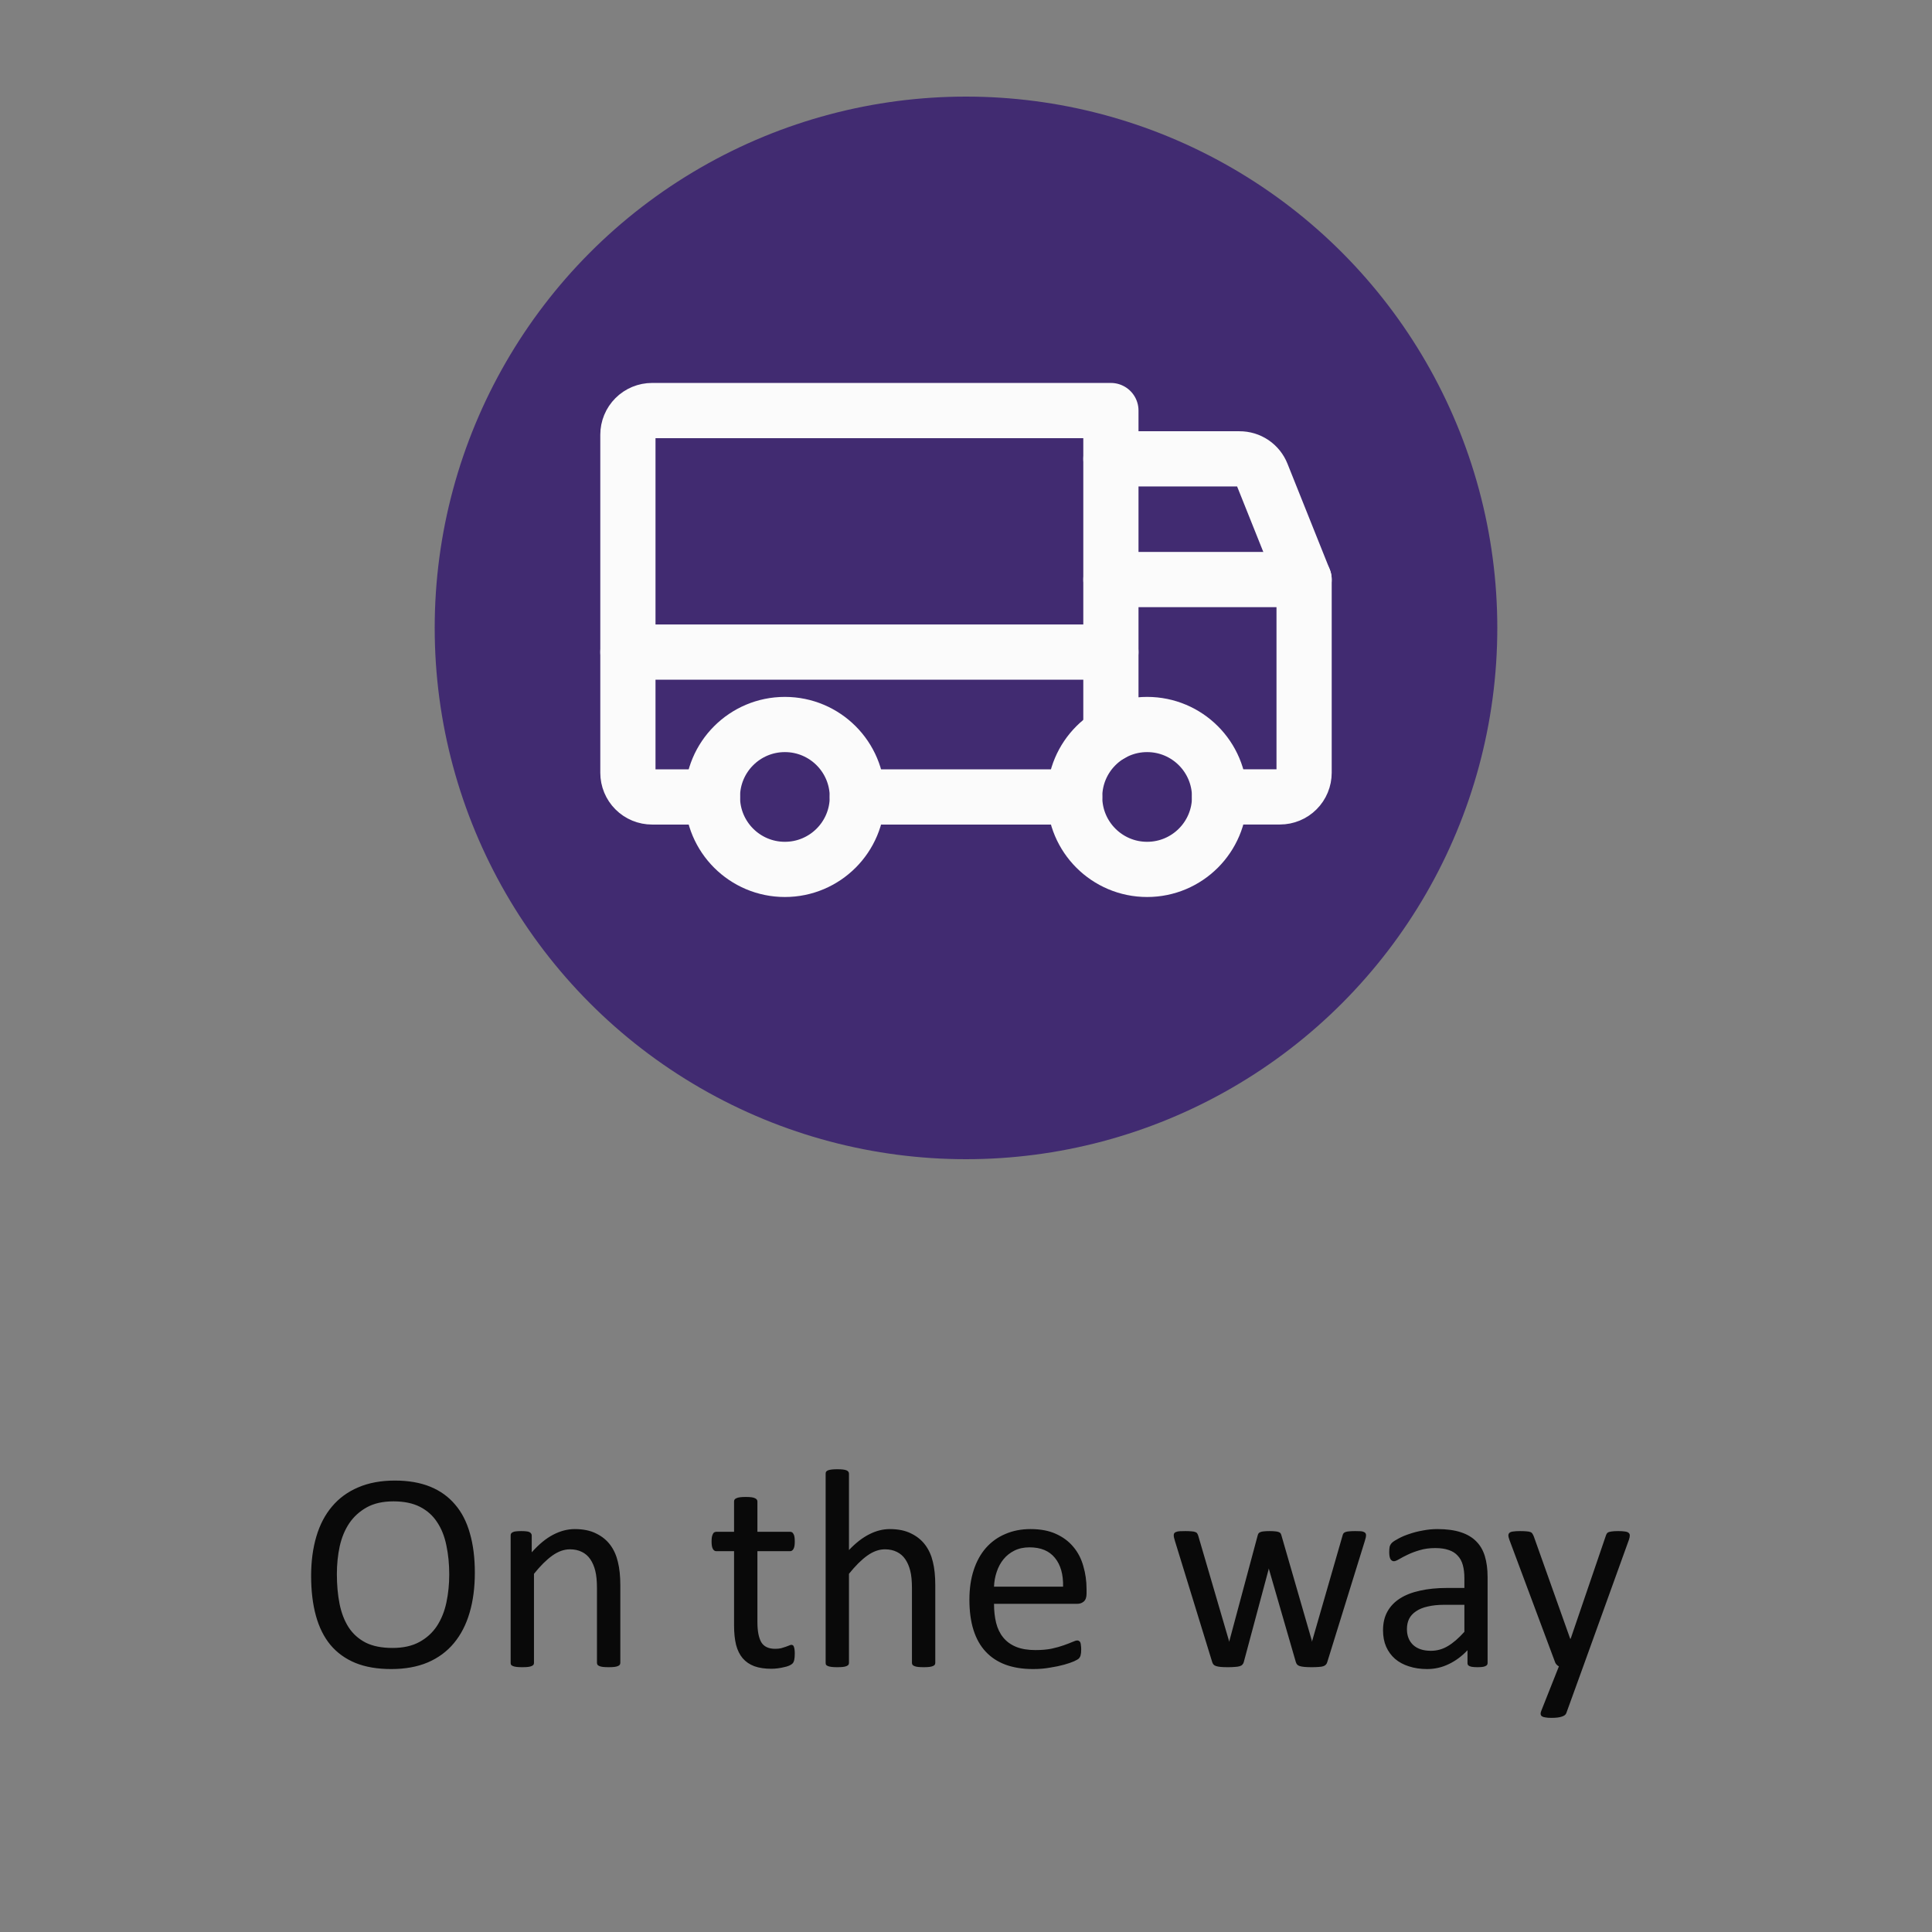 <svg width="80" height="80" viewBox="0 0 80 80" fill="none" xmlns="http://www.w3.org/2000/svg">
<rect x="0" y="0" width="80" height="80" fill="#808080" stroke="none"/>
<circle cx="40" cy="26" r="22" fill="#412B71"/>
<g clip-path="url(#clip0_18_8109)">
<path d="M46 19H51.325C51.524 18.999 51.719 19.058 51.884 19.169C52.049 19.281 52.177 19.44 52.25 19.625L54 24" stroke="#FBFBFB" stroke-width="2.286" stroke-linecap="round" stroke-linejoin="round"/>
<path d="M26 27.002H46" stroke="#FBFBFB" stroke-width="2.286" stroke-linecap="round" stroke-linejoin="round"/>
<path d="M47.5 36C49.157 36 50.5 34.657 50.5 33C50.5 31.343 49.157 30 47.5 30C45.843 30 44.5 31.343 44.5 33C44.5 34.657 45.843 36 47.5 36Z" stroke="#FBFBFB" stroke-width="2.286" stroke-miterlimit="10"/>
<path d="M32.5 36C34.157 36 35.5 34.657 35.5 33C35.5 31.343 34.157 30 32.5 30C30.843 30 29.5 31.343 29.5 33C29.5 34.657 30.843 36 32.5 36Z" stroke="#FBFBFB" stroke-width="2.286" stroke-miterlimit="10"/>
<path d="M44.5 33H35.5" stroke="#FBFBFB" stroke-width="2.286" stroke-linecap="round" stroke-linejoin="round"/>
<path d="M29.5 33H27C26.735 33 26.48 32.895 26.293 32.707C26.105 32.52 26 32.265 26 32V18C26 17.735 26.105 17.481 26.293 17.293C26.48 17.105 26.735 17 27 17H46V30.4" stroke="#FBFBFB" stroke-width="2.286" stroke-linecap="round" stroke-linejoin="round"/>
<path d="M46 23.998H54V31.998C54 32.263 53.895 32.518 53.707 32.705C53.52 32.893 53.265 32.998 53 32.998H50.5" stroke="#FBFBFB" stroke-width="2.286" stroke-linecap="round" stroke-linejoin="round"/>
</g>
<path d="M19.662 65.121C19.662 65.734 19.59 66.287 19.445 66.779C19.301 67.272 19.084 67.692 18.795 68.039C18.51 68.383 18.15 68.649 17.717 68.836C17.283 69.02 16.777 69.112 16.199 69.112C15.629 69.112 15.135 69.028 14.717 68.859C14.303 68.688 13.959 68.44 13.685 68.115C13.416 67.791 13.215 67.389 13.082 66.908C12.949 66.428 12.883 65.875 12.883 65.25C12.883 64.653 12.955 64.109 13.1 63.621C13.244 63.133 13.461 62.719 13.75 62.379C14.039 62.035 14.4 61.772 14.834 61.588C15.268 61.401 15.773 61.307 16.352 61.307C16.91 61.307 17.396 61.391 17.811 61.559C18.225 61.727 18.568 61.973 18.842 62.297C19.119 62.617 19.324 63.016 19.457 63.492C19.594 63.965 19.662 64.508 19.662 65.121ZM18.602 65.192C18.602 64.762 18.562 64.363 18.484 63.996C18.41 63.625 18.283 63.305 18.104 63.035C17.928 62.762 17.691 62.549 17.395 62.397C17.098 62.244 16.73 62.168 16.293 62.168C15.855 62.168 15.488 62.25 15.191 62.414C14.895 62.578 14.652 62.797 14.465 63.07C14.281 63.344 14.148 63.664 14.066 64.031C13.988 64.395 13.949 64.778 13.949 65.18C13.949 65.625 13.986 66.035 14.06 66.41C14.135 66.785 14.26 67.109 14.435 67.383C14.611 67.653 14.846 67.863 15.139 68.016C15.435 68.164 15.807 68.238 16.252 68.238C16.693 68.238 17.064 68.156 17.365 67.992C17.666 67.828 17.908 67.608 18.092 67.33C18.275 67.049 18.406 66.725 18.484 66.358C18.562 65.99 18.602 65.602 18.602 65.192ZM25.686 68.854C25.686 68.885 25.678 68.912 25.662 68.936C25.646 68.955 25.621 68.973 25.586 68.988C25.551 69.004 25.502 69.016 25.439 69.024C25.377 69.031 25.299 69.035 25.205 69.035C25.107 69.035 25.027 69.031 24.965 69.024C24.902 69.016 24.854 69.004 24.818 68.988C24.783 68.973 24.758 68.955 24.742 68.936C24.727 68.912 24.719 68.885 24.719 68.854V65.766C24.719 65.465 24.695 65.223 24.648 65.039C24.602 64.856 24.533 64.697 24.443 64.565C24.354 64.432 24.236 64.33 24.092 64.26C23.951 64.19 23.787 64.154 23.6 64.154C23.357 64.154 23.115 64.24 22.873 64.412C22.631 64.584 22.377 64.836 22.111 65.168V68.854C22.111 68.885 22.104 68.912 22.088 68.936C22.072 68.955 22.047 68.973 22.012 68.988C21.977 69.004 21.928 69.016 21.865 69.024C21.803 69.031 21.723 69.035 21.625 69.035C21.531 69.035 21.453 69.031 21.391 69.024C21.328 69.016 21.277 69.004 21.238 68.988C21.203 68.973 21.178 68.955 21.162 68.936C21.15 68.912 21.145 68.885 21.145 68.854V63.58C21.145 63.549 21.15 63.524 21.162 63.504C21.174 63.481 21.197 63.461 21.232 63.445C21.268 63.426 21.312 63.414 21.367 63.41C21.422 63.403 21.494 63.399 21.584 63.399C21.67 63.399 21.74 63.403 21.795 63.41C21.854 63.414 21.898 63.426 21.93 63.445C21.961 63.461 21.982 63.481 21.994 63.504C22.01 63.524 22.018 63.549 22.018 63.58V64.278C22.314 63.945 22.609 63.703 22.902 63.551C23.199 63.395 23.498 63.316 23.799 63.316C24.15 63.316 24.445 63.377 24.684 63.498C24.926 63.615 25.121 63.774 25.27 63.973C25.418 64.172 25.523 64.406 25.586 64.676C25.652 64.942 25.686 65.262 25.686 65.637V68.854ZM32.91 68.467C32.91 68.58 32.902 68.67 32.887 68.737C32.871 68.803 32.848 68.852 32.816 68.883C32.785 68.914 32.738 68.944 32.676 68.971C32.613 68.998 32.541 69.02 32.459 69.035C32.381 69.055 32.297 69.07 32.207 69.082C32.117 69.094 32.027 69.1 31.938 69.1C31.664 69.1 31.43 69.065 31.234 68.994C31.039 68.92 30.879 68.811 30.754 68.666C30.629 68.518 30.537 68.332 30.479 68.109C30.424 67.883 30.396 67.617 30.396 67.313V64.231H29.658C29.6 64.231 29.553 64.199 29.518 64.137C29.482 64.074 29.465 63.973 29.465 63.832C29.465 63.758 29.469 63.695 29.477 63.645C29.488 63.594 29.502 63.553 29.518 63.522C29.533 63.486 29.553 63.463 29.576 63.451C29.604 63.436 29.633 63.428 29.664 63.428H30.396V62.174C30.396 62.147 30.402 62.121 30.414 62.098C30.43 62.074 30.455 62.055 30.49 62.039C30.529 62.02 30.58 62.006 30.643 61.998C30.705 61.99 30.783 61.986 30.877 61.986C30.975 61.986 31.055 61.99 31.117 61.998C31.18 62.006 31.229 62.02 31.264 62.039C31.299 62.055 31.324 62.074 31.34 62.098C31.355 62.121 31.363 62.147 31.363 62.174V63.428H32.717C32.748 63.428 32.775 63.436 32.799 63.451C32.822 63.463 32.842 63.486 32.857 63.522C32.877 63.553 32.891 63.594 32.898 63.645C32.906 63.695 32.91 63.758 32.91 63.832C32.91 63.973 32.893 64.074 32.857 64.137C32.822 64.199 32.775 64.231 32.717 64.231H31.363V67.172C31.363 67.535 31.416 67.811 31.521 67.998C31.631 68.182 31.824 68.274 32.102 68.274C32.191 68.274 32.272 68.266 32.342 68.25C32.412 68.231 32.475 68.211 32.529 68.192C32.584 68.172 32.631 68.154 32.67 68.139C32.709 68.119 32.744 68.109 32.775 68.109C32.795 68.109 32.812 68.115 32.828 68.127C32.848 68.135 32.861 68.153 32.869 68.18C32.881 68.207 32.891 68.244 32.898 68.291C32.906 68.338 32.91 68.397 32.91 68.467ZM38.728 68.854C38.728 68.885 38.721 68.912 38.705 68.936C38.69 68.955 38.664 68.973 38.629 68.988C38.594 69.004 38.545 69.016 38.482 69.024C38.42 69.031 38.342 69.035 38.248 69.035C38.15 69.035 38.07 69.031 38.008 69.024C37.945 69.016 37.897 69.004 37.861 68.988C37.826 68.973 37.801 68.955 37.785 68.936C37.77 68.912 37.762 68.885 37.762 68.854V65.766C37.762 65.465 37.738 65.223 37.691 65.039C37.645 64.856 37.576 64.697 37.486 64.565C37.397 64.432 37.279 64.33 37.135 64.26C36.994 64.19 36.83 64.154 36.643 64.154C36.4 64.154 36.158 64.24 35.916 64.412C35.674 64.584 35.42 64.836 35.154 65.168V68.854C35.154 68.885 35.147 68.912 35.131 68.936C35.115 68.955 35.09 68.973 35.055 68.988C35.02 69.004 34.971 69.016 34.908 69.024C34.846 69.031 34.766 69.035 34.668 69.035C34.574 69.035 34.496 69.031 34.434 69.024C34.371 69.016 34.32 69.004 34.281 68.988C34.246 68.973 34.221 68.955 34.205 68.936C34.193 68.912 34.188 68.885 34.188 68.854V61.026C34.188 60.994 34.193 60.967 34.205 60.944C34.221 60.92 34.246 60.901 34.281 60.885C34.32 60.869 34.371 60.858 34.434 60.85C34.496 60.842 34.574 60.838 34.668 60.838C34.766 60.838 34.846 60.842 34.908 60.85C34.971 60.858 35.02 60.869 35.055 60.885C35.09 60.901 35.115 60.92 35.131 60.944C35.147 60.967 35.154 60.994 35.154 61.026V64.184C35.432 63.891 35.711 63.674 35.992 63.533C36.273 63.389 36.557 63.316 36.842 63.316C37.193 63.316 37.488 63.377 37.727 63.498C37.969 63.615 38.164 63.774 38.312 63.973C38.461 64.172 38.566 64.406 38.629 64.676C38.695 64.942 38.728 65.264 38.728 65.643V68.854ZM44.992 65.988C44.992 66.141 44.953 66.25 44.875 66.317C44.801 66.379 44.715 66.41 44.617 66.41H41.16C41.16 66.703 41.19 66.967 41.248 67.201C41.307 67.436 41.404 67.637 41.541 67.805C41.678 67.973 41.855 68.102 42.074 68.192C42.293 68.281 42.56 68.326 42.877 68.326C43.127 68.326 43.35 68.307 43.545 68.268C43.74 68.225 43.908 68.178 44.049 68.127C44.193 68.076 44.31 68.031 44.4 67.992C44.494 67.949 44.565 67.928 44.611 67.928C44.639 67.928 44.662 67.936 44.682 67.951C44.705 67.963 44.723 67.983 44.734 68.01C44.746 68.037 44.754 68.076 44.758 68.127C44.766 68.174 44.77 68.233 44.77 68.303C44.77 68.354 44.768 68.399 44.764 68.438C44.76 68.473 44.754 68.506 44.746 68.537C44.742 68.565 44.732 68.59 44.717 68.613C44.705 68.637 44.688 68.66 44.664 68.684C44.645 68.703 44.582 68.738 44.477 68.789C44.371 68.836 44.234 68.883 44.066 68.93C43.898 68.977 43.703 69.018 43.48 69.053C43.262 69.092 43.027 69.112 42.777 69.112C42.344 69.112 41.963 69.051 41.635 68.93C41.31 68.809 41.037 68.629 40.815 68.391C40.592 68.153 40.424 67.854 40.31 67.494C40.197 67.135 40.141 66.717 40.141 66.24C40.141 65.787 40.199 65.381 40.316 65.022C40.434 64.658 40.602 64.352 40.82 64.102C41.043 63.848 41.31 63.654 41.623 63.522C41.935 63.385 42.285 63.316 42.672 63.316C43.086 63.316 43.438 63.383 43.727 63.516C44.02 63.649 44.26 63.828 44.447 64.055C44.635 64.278 44.772 64.541 44.857 64.846C44.947 65.147 44.992 65.469 44.992 65.813V65.988ZM44.02 65.701C44.031 65.194 43.918 64.795 43.68 64.506C43.445 64.217 43.096 64.072 42.631 64.072C42.393 64.072 42.184 64.117 42.004 64.207C41.824 64.297 41.674 64.416 41.553 64.565C41.432 64.713 41.338 64.887 41.272 65.086C41.205 65.281 41.168 65.487 41.16 65.701H44.02ZM56.565 63.569C56.565 63.596 56.56 63.629 56.553 63.668C56.545 63.707 56.531 63.756 56.512 63.815L54.959 68.824C54.947 68.867 54.928 68.903 54.9 68.93C54.877 68.957 54.842 68.979 54.795 68.994C54.752 69.01 54.691 69.02 54.613 69.024C54.535 69.031 54.438 69.035 54.32 69.035C54.199 69.035 54.098 69.031 54.016 69.024C53.934 69.016 53.867 69.004 53.816 68.988C53.77 68.973 53.734 68.951 53.711 68.924C53.688 68.897 53.67 68.863 53.658 68.824L52.551 64.998L52.539 64.945L52.527 64.998L51.502 68.824C51.49 68.867 51.471 68.903 51.443 68.93C51.42 68.957 51.383 68.979 51.332 68.994C51.281 69.01 51.215 69.02 51.133 69.024C51.055 69.031 50.957 69.035 50.84 69.035C50.719 69.035 50.619 69.031 50.541 69.024C50.467 69.016 50.404 69.004 50.353 68.988C50.307 68.973 50.272 68.951 50.248 68.924C50.225 68.897 50.207 68.863 50.195 68.824L48.654 63.815C48.635 63.756 48.621 63.707 48.613 63.668C48.605 63.629 48.602 63.596 48.602 63.569C48.602 63.533 48.609 63.506 48.625 63.486C48.641 63.463 48.666 63.445 48.701 63.434C48.74 63.418 48.791 63.408 48.853 63.404C48.916 63.401 48.992 63.399 49.082 63.399C49.191 63.399 49.279 63.403 49.346 63.41C49.412 63.414 49.463 63.424 49.498 63.44C49.533 63.451 49.559 63.471 49.574 63.498C49.59 63.522 49.603 63.551 49.615 63.586L50.887 67.934L50.898 67.987L50.91 67.934L52.076 63.586C52.084 63.551 52.096 63.522 52.111 63.498C52.131 63.471 52.158 63.451 52.193 63.44C52.228 63.424 52.275 63.414 52.334 63.41C52.397 63.403 52.477 63.399 52.574 63.399C52.668 63.399 52.744 63.403 52.803 63.41C52.865 63.414 52.914 63.424 52.949 63.44C52.984 63.451 53.01 63.469 53.025 63.492C53.041 63.516 53.053 63.543 53.06 63.574L54.32 67.934L54.332 67.987L54.338 67.934L55.592 63.586C55.6 63.551 55.611 63.522 55.627 63.498C55.647 63.471 55.674 63.451 55.709 63.44C55.748 63.424 55.799 63.414 55.861 63.41C55.928 63.403 56.012 63.399 56.113 63.399C56.207 63.399 56.281 63.401 56.336 63.404C56.395 63.408 56.44 63.418 56.471 63.434C56.506 63.449 56.529 63.467 56.541 63.486C56.557 63.506 56.565 63.533 56.565 63.569ZM61.598 68.859C61.598 68.906 61.582 68.942 61.551 68.965C61.52 68.988 61.477 69.006 61.422 69.018C61.367 69.029 61.287 69.035 61.182 69.035C61.08 69.035 60.998 69.029 60.935 69.018C60.877 69.006 60.834 68.988 60.807 68.965C60.779 68.942 60.766 68.906 60.766 68.859V68.332C60.535 68.578 60.277 68.77 59.992 68.906C59.711 69.043 59.412 69.112 59.096 69.112C58.818 69.112 58.566 69.074 58.34 69C58.117 68.93 57.926 68.826 57.766 68.69C57.609 68.553 57.486 68.385 57.397 68.186C57.31 67.987 57.268 67.76 57.268 67.506C57.268 67.209 57.328 66.951 57.449 66.733C57.57 66.514 57.744 66.332 57.971 66.188C58.197 66.043 58.475 65.936 58.803 65.865C59.131 65.791 59.5 65.754 59.91 65.754H60.637V65.344C60.637 65.141 60.615 64.961 60.572 64.805C60.529 64.649 60.459 64.52 60.361 64.418C60.268 64.313 60.145 64.234 59.992 64.184C59.84 64.129 59.652 64.102 59.43 64.102C59.191 64.102 58.977 64.131 58.785 64.19C58.598 64.244 58.432 64.307 58.287 64.377C58.147 64.444 58.027 64.506 57.93 64.565C57.836 64.619 57.766 64.647 57.719 64.647C57.688 64.647 57.66 64.639 57.637 64.623C57.613 64.608 57.592 64.584 57.572 64.553C57.557 64.522 57.545 64.483 57.537 64.436C57.529 64.385 57.525 64.33 57.525 64.272C57.525 64.174 57.531 64.098 57.543 64.043C57.559 63.984 57.592 63.93 57.643 63.879C57.697 63.828 57.789 63.77 57.918 63.703C58.047 63.633 58.195 63.57 58.363 63.516C58.531 63.457 58.715 63.41 58.914 63.375C59.113 63.336 59.315 63.316 59.518 63.316C59.897 63.316 60.219 63.359 60.484 63.445C60.75 63.531 60.965 63.658 61.129 63.826C61.293 63.99 61.412 64.195 61.486 64.442C61.56 64.688 61.598 64.975 61.598 65.303V68.859ZM60.637 66.451H59.81C59.545 66.451 59.315 66.475 59.119 66.522C58.924 66.565 58.762 66.631 58.633 66.721C58.504 66.807 58.408 66.912 58.346 67.037C58.287 67.158 58.258 67.299 58.258 67.459C58.258 67.733 58.344 67.951 58.516 68.115C58.691 68.275 58.935 68.356 59.248 68.356C59.502 68.356 59.736 68.291 59.951 68.162C60.17 68.033 60.398 67.836 60.637 67.57V66.451ZM65.559 69L64.856 70.94C64.832 71.002 64.772 71.049 64.674 71.08C64.58 71.115 64.436 71.133 64.24 71.133C64.139 71.133 64.057 71.127 63.994 71.115C63.932 71.108 63.883 71.092 63.848 71.069C63.816 71.045 63.799 71.014 63.795 70.975C63.791 70.936 63.801 70.889 63.824 70.834L64.551 69C64.516 68.984 64.482 68.959 64.451 68.924C64.42 68.889 64.398 68.852 64.387 68.813L62.506 63.774C62.475 63.691 62.459 63.627 62.459 63.58C62.459 63.533 62.475 63.496 62.506 63.469C62.537 63.441 62.588 63.424 62.658 63.416C62.728 63.404 62.822 63.399 62.94 63.399C63.057 63.399 63.148 63.403 63.215 63.41C63.281 63.414 63.334 63.424 63.373 63.44C63.412 63.455 63.44 63.479 63.455 63.51C63.475 63.537 63.494 63.576 63.514 63.627L65.019 67.858H65.037L66.49 63.604C66.514 63.529 66.541 63.483 66.572 63.463C66.607 63.44 66.658 63.424 66.725 63.416C66.791 63.404 66.887 63.399 67.012 63.399C67.121 63.399 67.211 63.404 67.281 63.416C67.352 63.424 67.402 63.441 67.434 63.469C67.469 63.496 67.486 63.533 67.486 63.58C67.486 63.627 67.475 63.686 67.451 63.756L65.559 69Z" fill="#090909"/>
<defs>
<clipPath id="clip0_18_8109">
<rect width="32" height="32" fill="white" transform="translate(24 10)"/>
</clipPath>
</defs>
</svg>
